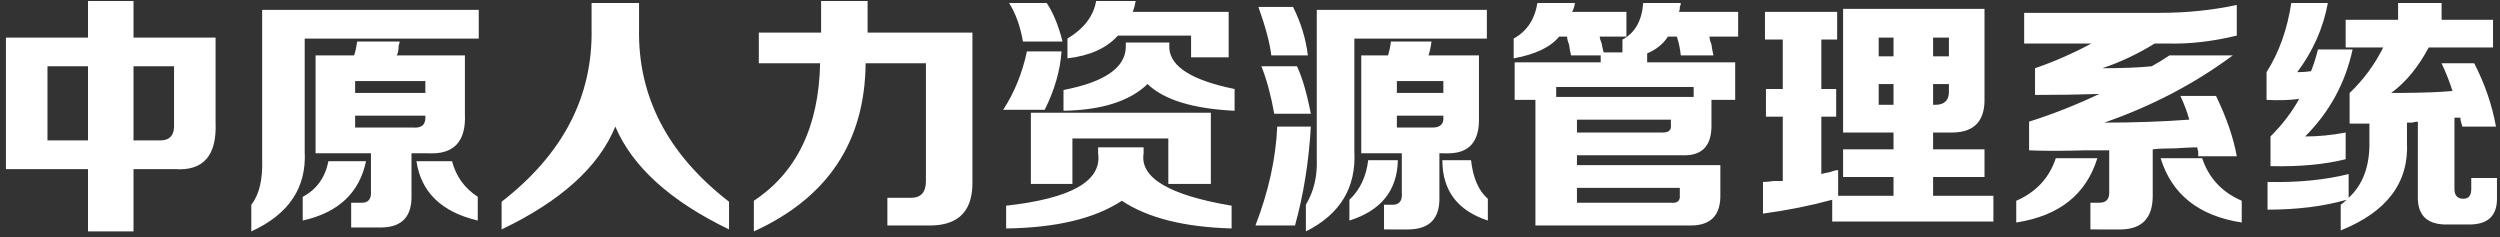 <?xml version="1.0" encoding="UTF-8"?>
<svg width="158px" height="15px" viewBox="0 0 158 15" version="1.1" xmlns="http://www.w3.org/2000/svg" xmlns:xlink="http://www.w3.org/1999/xlink">
    <rect x="0" y="0" width="158" height="15" fill="#333333" stroke="none"/>
    <!-- Generator: Sketch 59.1 (86144) - https://sketch.com -->
    <title>中原人力资源管理系统@2x</title>
    <desc>Created with Sketch.</desc>
    <g id="蓝色" stroke="none" stroke-width="1" fill="none" fill-rule="evenodd">
        <g id="CCHR首页-蓝色" transform="translate(-58, -17)" fill="#FFFFFF" fill-rule="nonzero">
            <g id="顶部">
                <g id="编组-5" transform="translate(15, 8)">
                    <path d="M43.375,19.688 L43.375,11.375 L48.562,11.375 L48.562,9.062 L51.438,9.062 L51.438,11.375 L56.625,11.375 L56.625,16.75 C56.708,18.833 55.854,19.813 54.062,19.688 L51.438,19.688 L51.438,23.625 L48.562,23.625 L48.562,19.688 L43.375,19.688 Z M46,13.188 L46,17.875 L48.562,17.875 L48.562,13.188 L46,13.188 Z M54,13.188 L51.438,13.188 L51.438,17.875 L53.125,17.875 C53.75,17.875 54.042,17.521 54,16.812 L54,13.188 Z M68.257,11.625 C68.257,11.708 68.236,11.792 68.194,11.875 C68.194,12.167 68.152,12.375 68.069,12.5 L72.382,12.5 L72.382,16.188 C72.465,17.938 71.694,18.771 70.069,18.688 L69.007,18.688 L69.007,21.312 C69.046,22.668 68.419,23.356 67.125,23.376 L65.194,23.375 L65.194,21.812 L65.757,21.812 C66.257,21.854 66.486,21.604 66.444,21.062 L66.444,18.688 L62.944,18.688 L62.944,12.5 L65.382,12.5 C65.465,12.25 65.527,11.958 65.569,11.625 L68.257,11.625 Z M73.257,11.438 L62.257,11.438 L62.257,18.562 C62.382,20.854 61.257,22.542 58.882,23.625 L58.882,21.938 C59.382,21.312 59.611,20.354 59.569,19.062 L59.569,9.625 L73.257,9.625 L73.257,11.438 Z M63.757,19.188 L66.132,19.188 C65.715,21.188 64.382,22.437 62.132,22.938 L62.132,21.438 C63.007,20.979 63.548,20.229 63.757,19.188 Z M71.569,19.188 C71.819,20.146 72.361,20.896 73.194,21.438 L73.194,22.938 C70.902,22.396 69.611,21.146 69.319,19.188 L71.569,19.188 Z M69.132,17.062 C69.673,17.104 69.923,16.854 69.882,16.312 L65.444,16.312 L65.444,17.062 L69.132,17.062 Z M69.882,14.125 L65.444,14.125 L65.444,14.875 L69.882,14.875 L69.882,14.125 Z M89.076,23.5 C85.367,21.708 82.971,19.542 81.888,17 C80.846,19.542 78.451,21.708 74.701,23.5 L74.701,21.75 C78.576,18.75 80.471,15.104 80.388,10.812 L80.388,9.188 L83.388,9.188 L83.388,10.812 C83.305,15.104 85.2,18.75 89.076,21.75 L89.076,23.5 Z M94.894,11.062 L94.894,9.062 L97.832,9.062 L97.832,11.062 L104.457,11.062 L104.457,20.438 C104.497,22.286 103.627,23.223 101.846,23.251 L99.082,23.25 L99.082,21.5 L100.582,21.5 C101.207,21.5 101.519,21.146 101.519,20.438 L101.519,13 L97.707,13 C97.665,17.958 95.311,21.5 90.644,23.625 L90.644,21.688 C93.353,19.896 94.749,17 94.832,13 L90.957,13 L90.957,11.062 L94.894,11.062 Z M119.526,20.625 L116.838,20.625 L116.838,17.75 L110.776,17.75 L110.776,20.625 L108.151,20.625 L108.151,16.125 L119.526,16.125 L119.526,20.625 Z M113.901,21.688 C112.193,22.812 109.755,23.396 106.588,23.438 L106.588,22 C110.714,21.542 112.651,20.438 112.401,18.688 L112.401,18.312 L115.276,18.312 L115.276,18.688 C115.026,20.229 116.88,21.333 120.838,22 L120.838,23.438 C117.838,23.354 115.526,22.771 113.901,21.688 Z M115.526,14.312 C114.401,15.396 112.63,15.958 110.213,16 L110.213,14.688 C112.797,14.188 114.109,13.292 114.151,12 L114.151,11.688 L116.901,11.688 L116.901,12.062 C116.984,13.229 118.359,14.083 121.026,14.625 L121.026,16 C118.401,15.875 116.568,15.313 115.526,14.312 Z M110.463,11.438 C111.505,10.812 112.109,10.021 112.276,9.062 L114.776,9.062 C114.734,9.313 114.672,9.542 114.588,9.75 L120.651,9.75 L120.651,12.625 L118.276,12.625 L118.276,11.25 L113.651,11.25 C112.943,12.042 111.88,12.521 110.463,12.688 L110.463,11.438 Z M109.026,15.938 L106.401,15.938 C107.109,14.854 107.609,13.625 107.901,12.25 L110.088,12.25 C110.005,13.458 109.651,14.687 109.026,15.938 Z M109.151,9.188 C109.568,9.813 109.901,10.625 110.151,11.625 L107.651,11.625 C107.484,10.667 107.193,9.854 106.776,9.188 L109.151,9.188 Z M133.47,11.625 C133.428,11.958 133.366,12.25 133.282,12.5 L136.47,12.5 L136.47,16.438 C136.51,17.915 135.88,18.665 134.581,18.689 L133.97,18.688 L133.97,21.438 C134.01,22.793 133.364,23.481 132.031,23.501 L130.47,23.5 L130.47,21.938 L130.907,21.938 C131.408,21.979 131.637,21.729 131.595,21.188 L131.595,18.688 L129.032,18.688 L129.032,12.5 L130.72,12.5 C130.803,12.25 130.866,11.958 130.907,11.625 L133.47,11.625 Z M136.97,11.438 L128.595,11.438 L128.595,18.562 C128.72,20.854 127.699,22.542 125.532,23.625 L125.532,21.938 C126.032,21.104 126.262,20.146 126.22,19.062 L126.22,9.625 L136.97,9.625 L136.97,11.438 Z M124.845,23.25 L122.345,23.25 C123.178,21.083 123.637,19 123.72,17 L125.845,17 C125.72,19.208 125.387,21.292 124.845,23.25 Z M124.72,9.438 C125.22,10.438 125.532,11.458 125.657,12.5 L123.345,12.5 C123.262,11.75 122.991,10.729 122.532,9.438 L124.72,9.438 Z M124.97,13.188 C125.303,13.896 125.595,14.896 125.845,16.188 L123.532,16.188 C123.324,15.021 123.053,14.021 122.72,13.188 L124.97,13.188 Z M129.47,19.125 L131.345,19.125 C131.303,21.042 130.283,22.312 128.282,22.938 L128.282,21.625 C128.949,21 129.345,20.167 129.47,19.125 Z M135.97,19.125 C136.095,20.25 136.449,21.062 137.032,21.562 L137.032,22.938 C135.116,22.312 134.157,21.042 134.157,19.125 L135.97,19.125 Z M133.532,17.062 C134.033,17.062 134.262,16.833 134.22,16.375 L134.22,16.312 L131.282,16.312 L131.282,17.062 L133.532,17.062 Z M134.22,14.125 L131.282,14.125 L131.282,14.875 L134.22,14.875 L134.22,14.125 Z M138.664,12.688 L138.664,11.438 C139.497,10.979 139.997,10.229 140.164,9.188 L142.539,9.188 C142.497,9.438 142.435,9.625 142.351,9.75 L145.789,9.75 L145.789,11.312 L144.101,11.312 C144.101,11.396 144.143,11.542 144.226,11.75 L144.276,12.02 C144.302,12.14 144.327,12.238 144.351,12.312 L145.539,12.312 L145.539,11.5 C146.331,11.083 146.768,10.313 146.851,9.188 L149.226,9.188 C149.226,9.271 149.206,9.354 149.164,9.438 C149.164,9.604 149.143,9.708 149.101,9.75 L152.851,9.75 L152.851,11.312 L151.039,11.312 C151.039,11.438 151.081,11.604 151.164,11.812 L151.214,12.133 C151.239,12.278 151.264,12.4 151.289,12.5 L149.226,12.5 C149.185,12.083 149.102,11.688 148.976,11.312 L148.414,11.312 C148.122,11.771 147.685,12.125 147.101,12.375 L147.101,12.938 L152.664,12.938 L152.664,15.312 L151.164,15.312 L151.164,16.812 C151.204,18.125 150.655,18.792 149.518,18.814 L142.664,18.812 L142.664,19.438 L151.726,19.438 L151.726,21.25 C151.766,22.565 151.158,23.232 149.902,23.251 L140.039,23.25 L140.039,15.312 L138.726,15.312 L138.726,12.938 L144.164,12.938 L144.164,12.5 L142.289,12.5 C142.247,12.333 142.206,12.104 142.164,11.812 C142.081,11.604 142.039,11.438 142.039,11.312 L141.539,11.312 C140.997,11.979 140.039,12.437 138.664,12.688 Z M149.164,20.875 L142.664,20.875 L142.664,21.812 L148.601,21.812 C149.018,21.854 149.206,21.688 149.164,21.312 L149.164,20.875 Z M141.351,14.5 L141.351,15.125 L150.039,15.125 L150.039,14.5 L141.351,14.5 Z M148.601,16.562 L142.664,16.562 L142.664,17.375 L148.101,17.375 C148.477,17.375 148.643,17.208 148.601,16.875 L148.601,16.562 Z M159.483,20.188 L159.483,18.438 L162.671,18.438 L162.671,17.375 L159.483,17.375 L159.483,9.562 L168.421,9.562 L168.421,15.188 C168.46,16.625 167.792,17.355 166.416,17.376 L165.171,17.375 L165.171,18.438 L168.421,18.438 L168.421,20.188 L165.171,20.188 L165.171,21.375 L168.983,21.375 L168.983,23 L158.796,23 L158.796,21.625 C157.421,22 155.962,22.292 154.421,22.5 L154.421,20.5 C154.587,20.5 154.816,20.479 155.108,20.438 L155.671,20.438 L155.671,16.375 L154.608,16.375 L154.608,14.625 L155.671,14.625 L155.671,11.5 L154.546,11.5 L154.546,9.75 L159.108,9.75 L159.108,11.5 L158.108,11.5 L158.108,14.625 L159.046,14.625 L159.046,16.375 L158.108,16.375 L158.108,20 C158.233,19.958 158.421,19.917 158.671,19.875 C158.879,19.792 159.045,19.75 159.171,19.75 L159.171,21.375 L162.671,21.375 L162.671,20.188 L159.483,20.188 Z M161.733,14.312 L161.733,15.625 L162.671,15.625 L162.671,14.312 L161.733,14.312 Z M161.733,11.375 L161.733,12.562 L162.671,12.562 L162.671,11.375 L161.733,11.375 Z M166.171,11.375 L165.171,11.375 L165.171,12.562 L166.171,12.562 L166.171,11.375 Z M165.296,15.625 C165.879,15.625 166.171,15.354 166.171,14.812 L166.171,14.312 L165.171,14.312 L165.171,15.625 L165.296,15.625 Z M170.927,9.812 L179.489,9.812 C181.198,9.812 182.823,9.646 184.364,9.312 L184.364,11.25 C182.823,11.625 181.344,11.792 179.927,11.75 L179.177,11.75 C178.094,12.417 176.99,12.937 175.864,13.312 C177.156,13.312 178.198,13.271 178.989,13.188 C179.365,12.979 179.739,12.75 180.114,12.5 L184.114,12.5 C181.698,14.292 178.99,15.708 175.989,16.75 C177.865,16.75 179.656,16.688 181.364,16.562 C181.239,16.104 181.052,15.604 180.802,15.062 L183.052,15.062 C183.719,16.438 184.156,17.708 184.364,18.875 L181.927,18.875 L181.927,18.562 C181.885,18.437 181.864,18.354 181.864,18.312 L181.614,18.316 C181.333,18.324 180.958,18.344 180.489,18.375 C179.864,18.375 179.385,18.396 179.052,18.438 L179.052,21.375 C179.052,22.77 178.385,23.479 177.051,23.501 L175.114,23.5 L175.114,21.812 L175.677,21.812 C176.094,21.812 176.302,21.604 176.302,21.188 L176.302,18.5 L174.802,18.5 L173.959,18.52 C172.879,18.54 171.973,18.533 171.239,18.5 L171.239,16.688 C172.698,16.229 174.177,15.646 175.677,14.938 C174.469,14.979 173.115,15 171.614,15 L171.614,13.312 C172.823,12.896 174.01,12.375 175.177,11.75 L170.927,11.75 L170.927,9.812 Z M182.177,19 C182.594,20.25 183.427,21.146 184.677,21.688 L184.677,23.062 C181.969,22.646 180.26,21.292 179.552,19 L182.177,19 Z M172.927,19 L175.552,19 C174.844,21.292 173.135,22.646 170.427,23.062 L170.427,21.688 C171.677,21.146 172.51,20.25 172.927,19 Z M191.246,12 L191.246,10.25 L194.559,10.25 L194.559,9.188 L197.309,9.188 L197.309,10.25 L200.559,10.25 L200.559,12 L196.496,12 C195.829,13.25 195.038,14.208 194.121,14.875 L194.88,14.872 C196.217,14.861 197.256,14.821 197.996,14.75 C197.829,14.208 197.6,13.625 197.309,13 L199.371,13 C200.038,14.292 200.496,15.625 200.746,17 L198.621,17 C198.538,16.75 198.496,16.563 198.496,16.438 L198.121,16.438 L198.121,20.938 C198.121,21.354 198.309,21.562 198.684,21.562 C199.017,21.562 199.184,21.354 199.184,20.938 L199.184,20.25 L200.809,20.25 L200.809,21.562 C200.809,22.646 200.225,23.188 199.059,23.188 L197.746,23.188 C196.473,23.227 195.827,22.679 195.807,21.541 L195.809,16.688 C195.725,16.688 195.6,16.708 195.434,16.75 L195.121,16.75 L195.121,18 C195.246,20.542 193.85,22.396 190.934,23.562 L190.934,21.938 C191.059,21.854 191.183,21.75 191.309,21.625 C189.85,22.042 188.184,22.25 186.309,22.25 L186.309,20.5 C188.225,20.542 189.933,20.375 191.434,20 L191.434,21.5 C192.35,20.667 192.788,19.458 192.746,17.875 L192.746,16.812 L191.496,16.812 L191.496,14.875 C192.371,14.042 193.079,13.083 193.621,12 L191.246,12 Z M191.684,12.125 C191.225,14.25 190.225,16.083 188.684,17.625 C189.517,17.625 190.371,17.542 191.246,17.375 L191.246,19.062 C189.913,19.396 188.329,19.542 186.496,19.5 L186.496,17.625 C187.246,16.875 187.85,16.083 188.309,15.25 C187.683,15.333 186.996,15.354 186.246,15.312 L186.246,13.562 C187.038,12.312 187.558,10.854 187.809,9.188 L190.121,9.188 C189.829,10.771 189.184,12.229 188.184,13.562 C188.475,13.562 188.767,13.542 189.059,13.5 C189.225,13.083 189.371,12.625 189.496,12.125 L191.684,12.125 Z" id="中原人力资源管理系统"></path>
                </g>
            </g>
        </g>
    </g>
</svg>